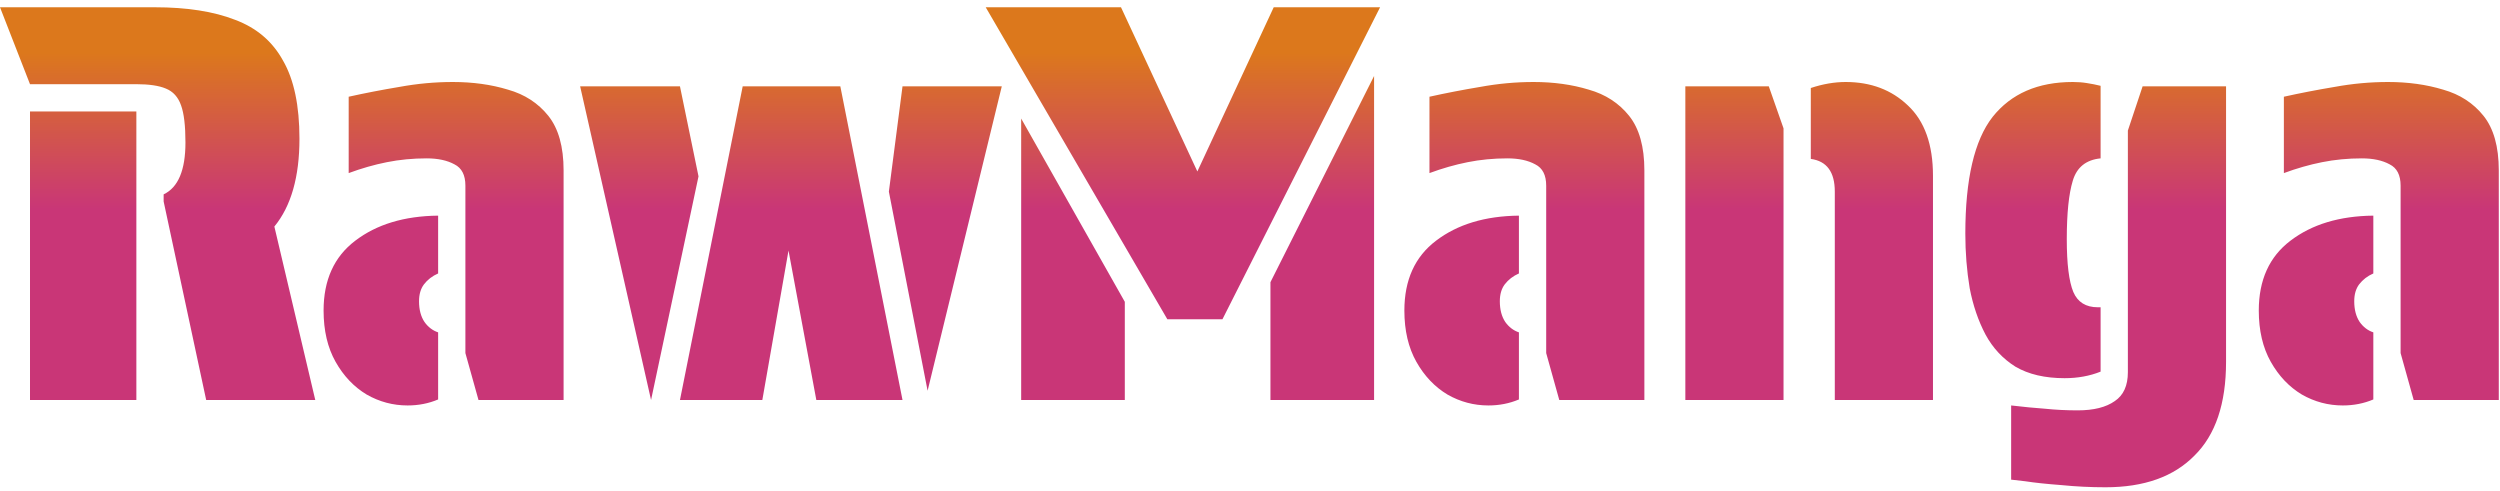 <svg width="275" height="54" viewBox="0 0 275 54" fill="none" xmlns="http://www.w3.org/2000/svg">
<path d="M18 22.16V21.38C19.6 20.62 20.4 18.72 20.4 15.68C20.4 13.84 20.24 12.48 19.92 11.6C19.6 10.68 19.04 10.06 18.24 9.74C17.48 9.42 16.4 9.26 15 9.26H3.3L0 0.8H17.04C20.56 0.8 23.5 1.26 25.86 2.18C28.22 3.06 29.98 4.56 31.14 6.68C32.34 8.76 32.94 11.62 32.94 15.26C32.94 19.46 32.02 22.68 30.18 24.92L34.68 44H22.68L18 22.16ZM15 44H3.3V12.26H15V44ZM51.194 20.42C51.194 19.26 50.794 18.48 49.995 18.08C49.194 17.64 48.175 17.42 46.934 17.42C45.414 17.42 43.955 17.56 42.554 17.84C41.154 18.12 39.755 18.52 38.355 19.04V10.64C40.154 10.24 42.014 9.88 43.934 9.56C45.895 9.2 47.855 9.02 49.815 9.02C52.014 9.02 54.035 9.3 55.874 9.86C57.715 10.38 59.194 11.34 60.315 12.74C61.434 14.14 61.995 16.14 61.995 18.74V44H52.635L51.194 38.84V20.42ZM48.194 36.56V43.94C47.154 44.38 46.035 44.6 44.834 44.6C43.234 44.6 41.734 44.2 40.334 43.4C38.934 42.56 37.794 41.36 36.914 39.8C36.035 38.24 35.594 36.36 35.594 34.16C35.594 30.8 36.755 28.24 39.075 26.48C41.434 24.68 44.474 23.76 48.194 23.72V30.08C47.554 30.36 47.035 30.76 46.635 31.28C46.275 31.76 46.094 32.38 46.094 33.14C46.094 34.06 46.294 34.82 46.694 35.42C47.094 35.98 47.594 36.36 48.194 36.56ZM76.836 19.4L71.616 44L63.816 9.5H74.796L76.836 19.4ZM99.276 44H89.796L86.736 27.56L83.856 44H74.796L81.696 9.5H92.436L99.276 44ZM102.036 42.98L97.776 21.08L99.276 9.5H110.196L102.036 42.98ZM134.469 35.12H128.409L108.429 0.8H123.309L131.709 18.86L140.109 0.8H151.809L134.469 35.12ZM139.749 31.04L151.149 8.36V44H139.749V31.04ZM112.329 13.04L123.729 33.2V44H112.329V13.04ZM170.081 20.42C170.081 19.26 169.681 18.48 168.881 18.08C168.081 17.64 167.061 17.42 165.821 17.42C164.301 17.42 162.841 17.56 161.441 17.84C160.041 18.12 158.641 18.52 157.241 19.04V10.64C159.041 10.24 160.901 9.88 162.821 9.56C164.781 9.2 166.741 9.02 168.701 9.02C170.901 9.02 172.921 9.3 174.761 9.86C176.601 10.38 178.081 11.34 179.201 12.74C180.321 14.14 180.881 16.14 180.881 18.74V44H171.521L170.081 38.84V20.42ZM167.081 36.56V43.94C166.041 44.38 164.921 44.6 163.721 44.6C162.121 44.6 160.621 44.2 159.221 43.4C157.821 42.56 156.681 41.36 155.801 39.8C154.921 38.24 154.481 36.36 154.481 34.16C154.481 30.8 155.641 28.24 157.961 26.48C160.321 24.68 163.361 23.76 167.081 23.72V30.08C166.441 30.36 165.921 30.76 165.521 31.28C165.161 31.76 164.981 32.38 164.981 33.14C164.981 34.06 165.181 34.82 165.581 35.42C165.981 35.98 166.481 36.36 167.081 36.56ZM199.188 17.48V9.68C200.508 9.24 201.788 9.02 203.028 9.02C205.788 9.02 208.068 9.88 209.868 11.6C211.708 13.32 212.628 15.9 212.628 19.34V44H201.828V21.08C201.828 18.92 200.948 17.72 199.188 17.48ZM196.188 14.12V44H185.388V9.5H194.568L196.188 14.12ZM231.066 9.44V17.42C229.466 17.58 228.446 18.4 228.006 19.88C227.566 21.32 227.346 23.46 227.346 26.3C227.346 29.02 227.586 30.96 228.066 32.12C228.546 33.24 229.446 33.8 230.766 33.8H231.066V40.88C229.866 41.36 228.546 41.6 227.106 41.6C224.946 41.6 223.146 41.18 221.706 40.34C220.306 39.46 219.206 38.28 218.406 36.8C217.606 35.28 217.026 33.58 216.666 31.7C216.346 29.78 216.186 27.78 216.186 25.7C216.186 19.7 217.186 15.42 219.186 12.86C221.226 10.3 224.166 9.02 228.006 9.02C228.566 9.02 229.086 9.06 229.566 9.14C230.086 9.22 230.586 9.32 231.066 9.44ZM234.066 14.36L235.686 9.5H244.866V39.8C244.866 44.4 243.706 47.84 241.386 50.12C239.106 52.44 235.846 53.6 231.606 53.6C229.966 53.6 228.346 53.52 226.746 53.36C225.146 53.24 223.826 53.1 222.786 52.94C221.746 52.82 221.226 52.76 221.226 52.76V44.6C222.586 44.76 223.826 44.88 224.946 44.96C226.106 45.08 227.306 45.14 228.546 45.14C230.306 45.14 231.666 44.8 232.626 44.12C233.586 43.48 234.066 42.42 234.066 40.94V14.36ZM264.066 20.42C264.066 19.26 263.666 18.48 262.866 18.08C262.066 17.64 261.046 17.42 259.806 17.42C258.286 17.42 256.826 17.56 255.426 17.84C254.026 18.12 252.626 18.52 251.226 19.04V10.64C253.026 10.24 254.886 9.88 256.806 9.56C258.766 9.2 260.726 9.02 262.686 9.02C264.886 9.02 266.906 9.3 268.746 9.86C270.586 10.38 272.066 11.34 273.186 12.74C274.306 14.14 274.866 16.14 274.866 18.74V44H265.506L264.066 38.84V20.42ZM261.066 36.56V43.94C260.026 44.38 258.906 44.6 257.706 44.6C256.106 44.6 254.606 44.2 253.206 43.4C251.806 42.56 250.666 41.36 249.786 39.8C248.906 38.24 248.466 36.36 248.466 34.16C248.466 30.8 249.626 28.24 251.946 26.48C254.306 24.68 257.346 23.76 261.066 23.72V30.08C260.426 30.36 259.906 30.76 259.506 31.28C259.146 31.76 258.966 32.38 258.966 33.14C258.966 34.06 259.166 34.82 259.566 35.42C259.966 35.98 260.466 36.36 261.066 36.56Z" fill="url(#paint0_linear_323_2896)"/>
<defs>
<linearGradient id="paint0_linear_323_2896" x1="330" y1="-14" x2="330" y2="23" gradientUnits="userSpaceOnUse">
<stop offset="0.535" stop-color="#DC781C"/>
<stop offset="1" stop-color="#C93677"/>
</linearGradient>
</defs>
</svg>
